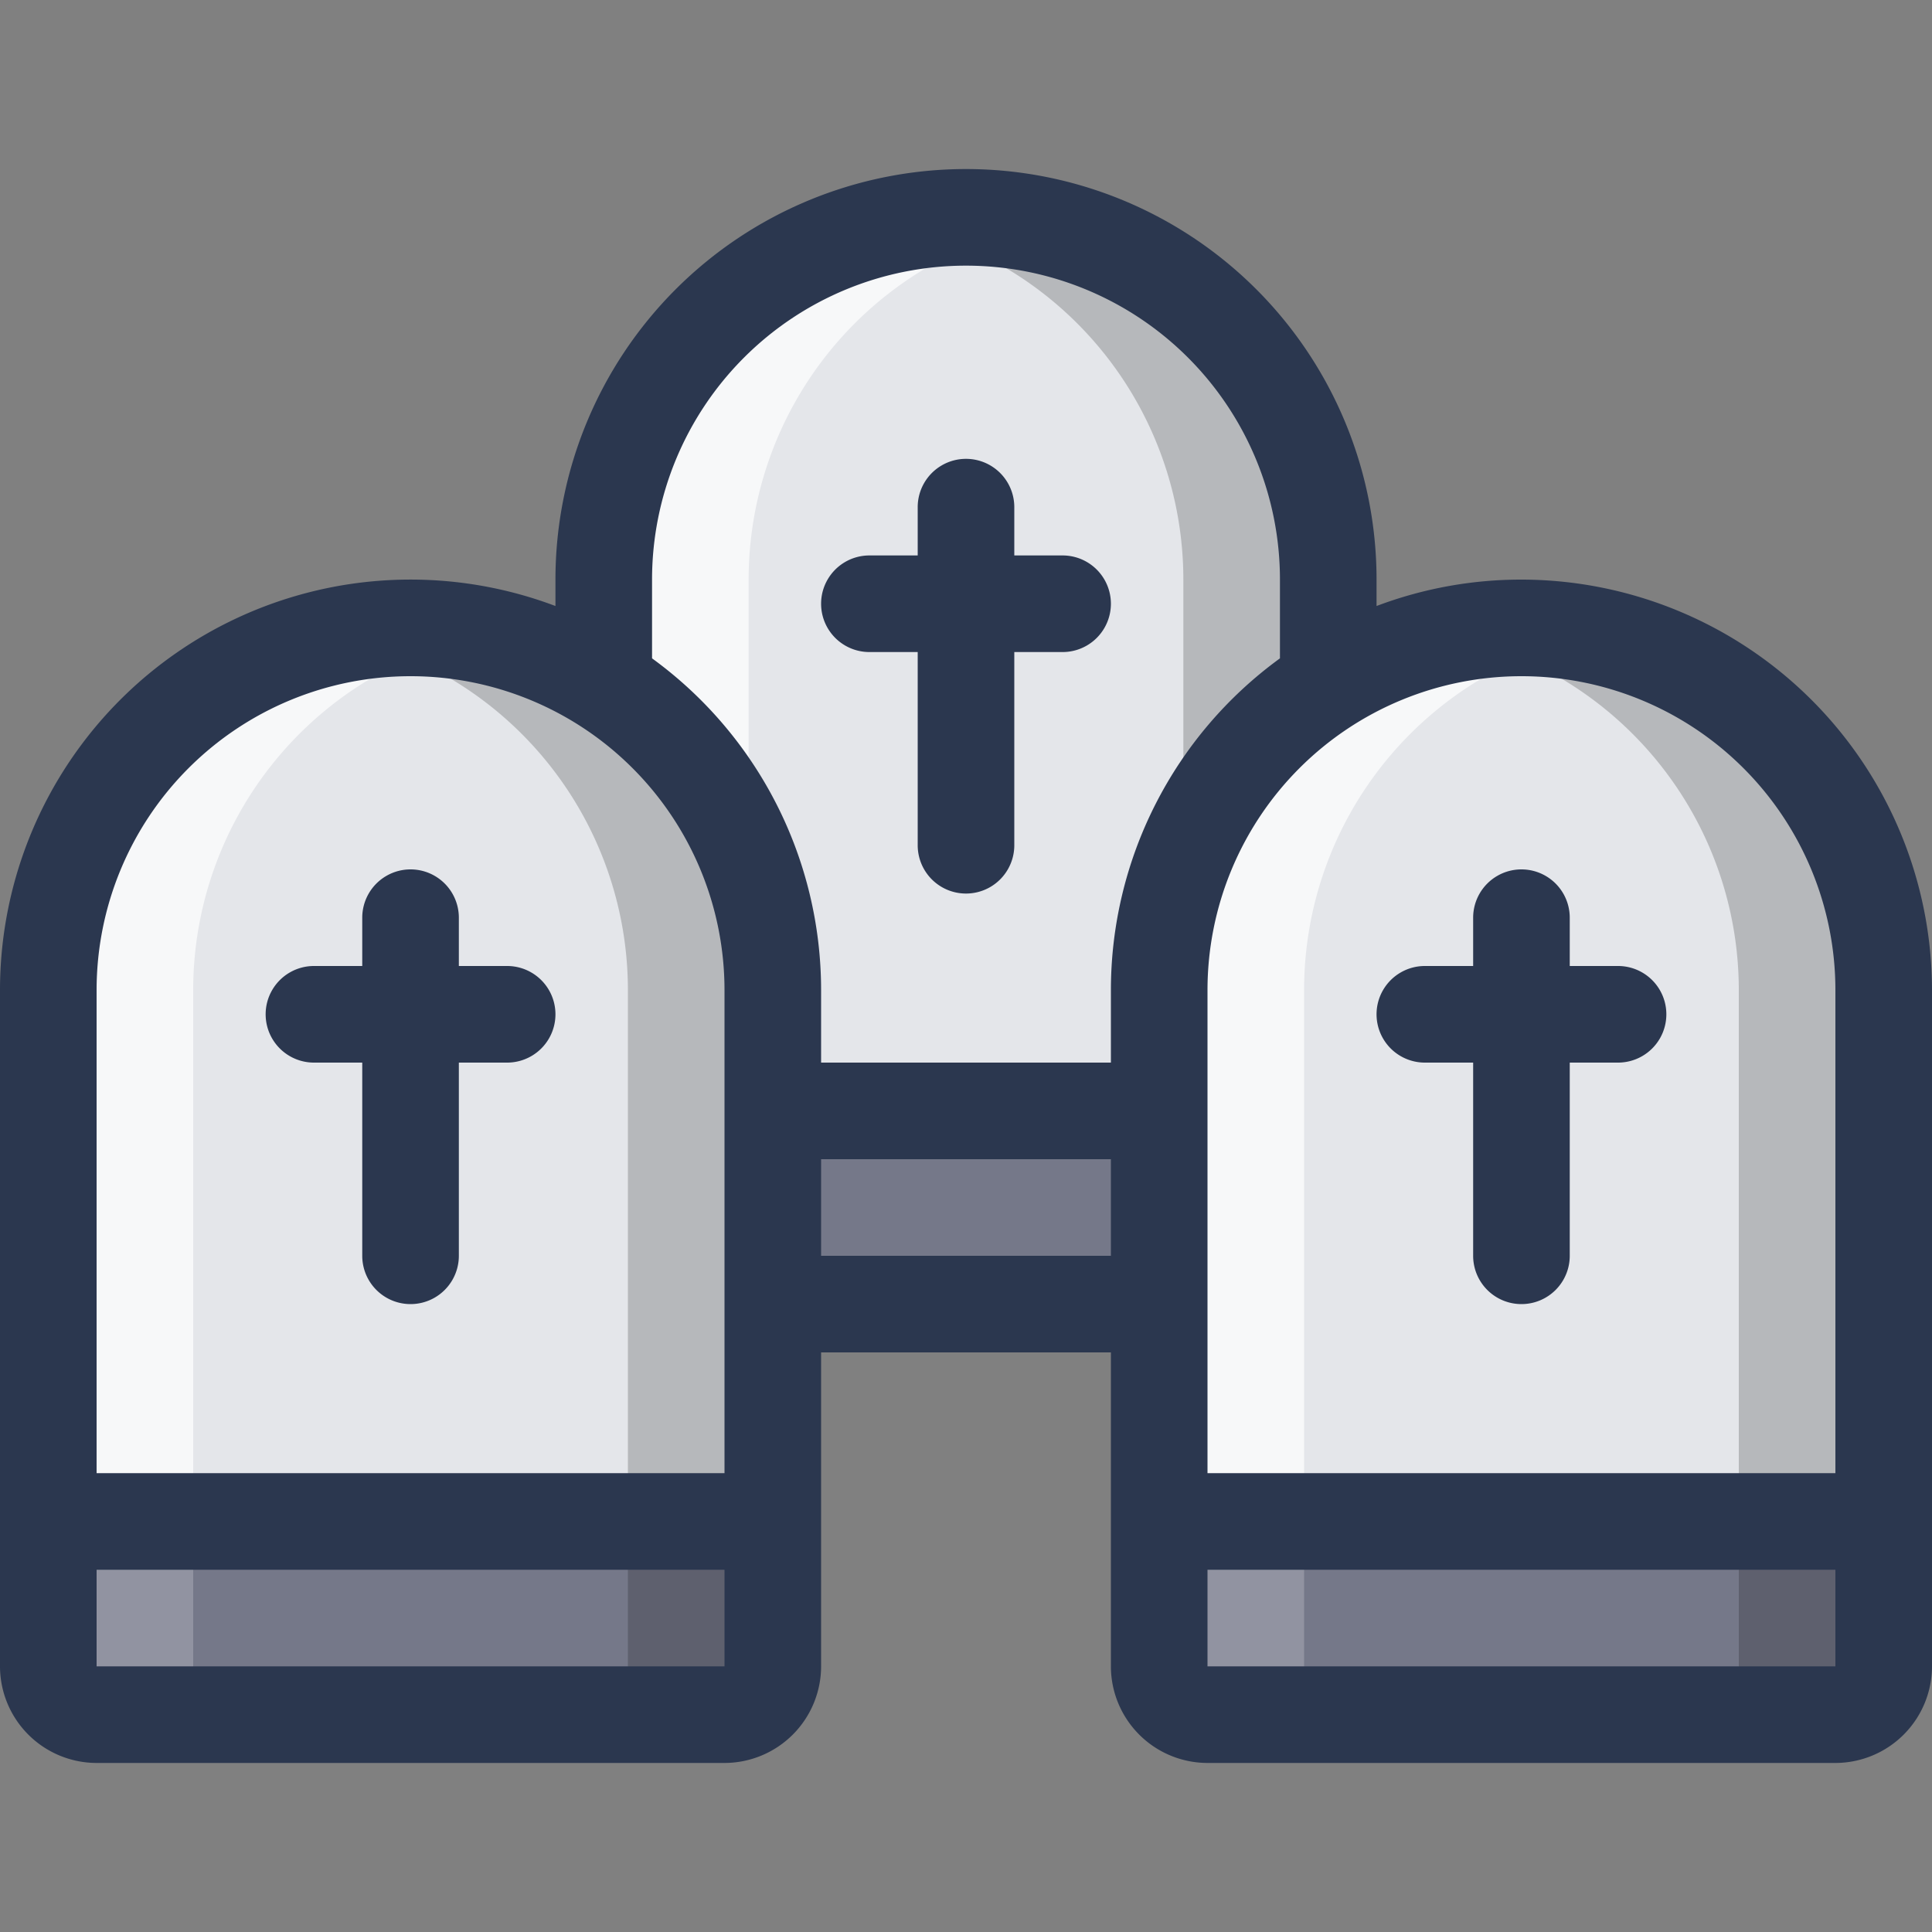 <svg id="Layer_1" data-name="Layer 1" xmlns="http://www.w3.org/2000/svg" viewBox="0 0 512 512"><rect x="0" y="0" width="512" height="512" fill="#808080" stroke="none"/><defs><style>.cls-1{fill:#757889;}.cls-2{opacity:0.2;}.cls-3{fill:#fff;}.cls-4{fill:#e4e6ea;}.cls-5{opacity:0.7;}.cls-6{fill:#2b374f;}</style></defs><title>graveyard-filled</title><path class="cls-1" d="M12.8,403.2h192a0,0,0,0,1,0,0v38.4A12.8,12.8,0,0,1,192,454.4H25.6a12.8,12.8,0,0,1-12.8-12.8V403.2A0,0,0,0,1,12.8,403.2Z"/><g class="cls-2"><path d="M204.8,403.2v38.4A12.8,12.8,0,0,1,192,454.4H166.4V403.2Z"/></g><g class="cls-2"><path class="cls-3" d="M51.2,454.4H25.6a12.8,12.8,0,0,1-12.8-12.8V403.2H51.2Z"/></g><path class="cls-1" d="M307.2,403.2h192a0,0,0,0,1,0,0v38.4a12.8,12.8,0,0,1-12.8,12.8H320a12.8,12.8,0,0,1-12.8-12.8V403.2A0,0,0,0,1,307.2,403.2Z"/><path class="cls-4" d="M256,57.6h0a96,96,0,0,0-96,96V294.4H352V153.6A96,96,0,0,0,256,57.6Z"/><g class="cls-2"><path d="M499.2,403.2v38.4a12.8,12.8,0,0,1-12.8,12.8H460.8V403.2Z"/></g><g class="cls-2"><path class="cls-3" d="M345.6,454.4H320a12.8,12.8,0,0,1-12.8-12.8V403.2h38.4Z"/></g><g class="cls-5"><path class="cls-3" d="M275.2,59.53A96.05,96.05,0,0,0,160,153.6V294.4h38.4V153.6A96,96,0,0,1,275.2,59.53Z"/></g><g class="cls-2"><path d="M236.8,59.53A96.05,96.05,0,0,1,352,153.6V294.4H313.6V153.6A96,96,0,0,0,236.8,59.53Z"/></g><rect class="cls-1" x="160" y="294.4" width="192" height="51.2"/><path class="cls-4" d="M108.8,166.4h0a96,96,0,0,0-96,96V403.2h192V262.4A96,96,0,0,0,108.8,166.4Z"/><g class="cls-5"><path class="cls-3" d="M128,168.33A96.05,96.05,0,0,0,12.8,262.4V403.2H51.2V262.4A96,96,0,0,1,128,168.33Z"/></g><g class="cls-2"><path d="M89.6,168.33A96.05,96.05,0,0,1,204.8,262.4V403.2H166.4V262.4A96,96,0,0,0,89.6,168.33Z"/></g><path class="cls-4" d="M403.2,166.4h0a96,96,0,0,0-96,96V403.2h192V262.4A96,96,0,0,0,403.2,166.4Z"/><g class="cls-5"><path class="cls-3" d="M422.4,168.33A96.05,96.05,0,0,0,307.2,262.4V403.2h38.4V262.4A96,96,0,0,1,422.4,168.33Z"/></g><g class="cls-2"><path d="M384,168.33A96.05,96.05,0,0,1,499.2,262.4V403.2H460.8V262.4A96,96,0,0,0,384,168.33Z"/></g><path class="cls-6" d="M230.4,172.8h12.8V224a12.8,12.8,0,0,0,25.6,0V172.8h12.8a12.8,12.8,0,1,0,0-25.6H268.8V134.4a12.8,12.8,0,0,0-25.6,0v12.8H230.4a12.8,12.8,0,1,0,0,25.6Z"/><path class="cls-6" d="M403.2,153.6a108.26,108.26,0,0,0-38.4,7v-7a108.8,108.8,0,1,0-217.6,0v7A108.79,108.79,0,0,0,0,262.4V441.6a25.63,25.63,0,0,0,25.6,25.6H192a25.63,25.63,0,0,0,25.6-25.6V358.4h76.8v83.2A25.63,25.63,0,0,0,320,467.2H486.4A25.63,25.63,0,0,0,512,441.6V262.4A108.92,108.92,0,0,0,403.2,153.6Zm-230.4,0a83.2,83.2,0,1,1,166.4,0v20.87a108.72,108.72,0,0,0-44.8,87.93v19.2H217.6V262.4a108.72,108.72,0,0,0-44.8-87.93Zm19.2,288H25.6V416H192ZM25.6,390.4v-128a83.2,83.2,0,0,1,166.4,0v128Zm192-57.6V307.2h76.8v25.6ZM486.4,441.6H320V416H486.4ZM320,390.4v-128a83.2,83.2,0,0,1,166.4,0v128Z"/><path class="cls-6" d="M134.4,256H121.6V243.2a12.8,12.8,0,1,0-25.6,0V256H83.2a12.8,12.8,0,0,0,0,25.6H96v51.2a12.8,12.8,0,1,0,25.6,0V281.6h12.8a12.8,12.8,0,0,0,0-25.6Z"/><path class="cls-6" d="M428.8,256H416V243.2a12.8,12.8,0,1,0-25.6,0V256H377.6a12.8,12.8,0,0,0,0,25.6h12.8v51.2a12.8,12.8,0,1,0,25.6,0V281.6h12.8a12.8,12.8,0,1,0,0-25.6Z"/></svg>